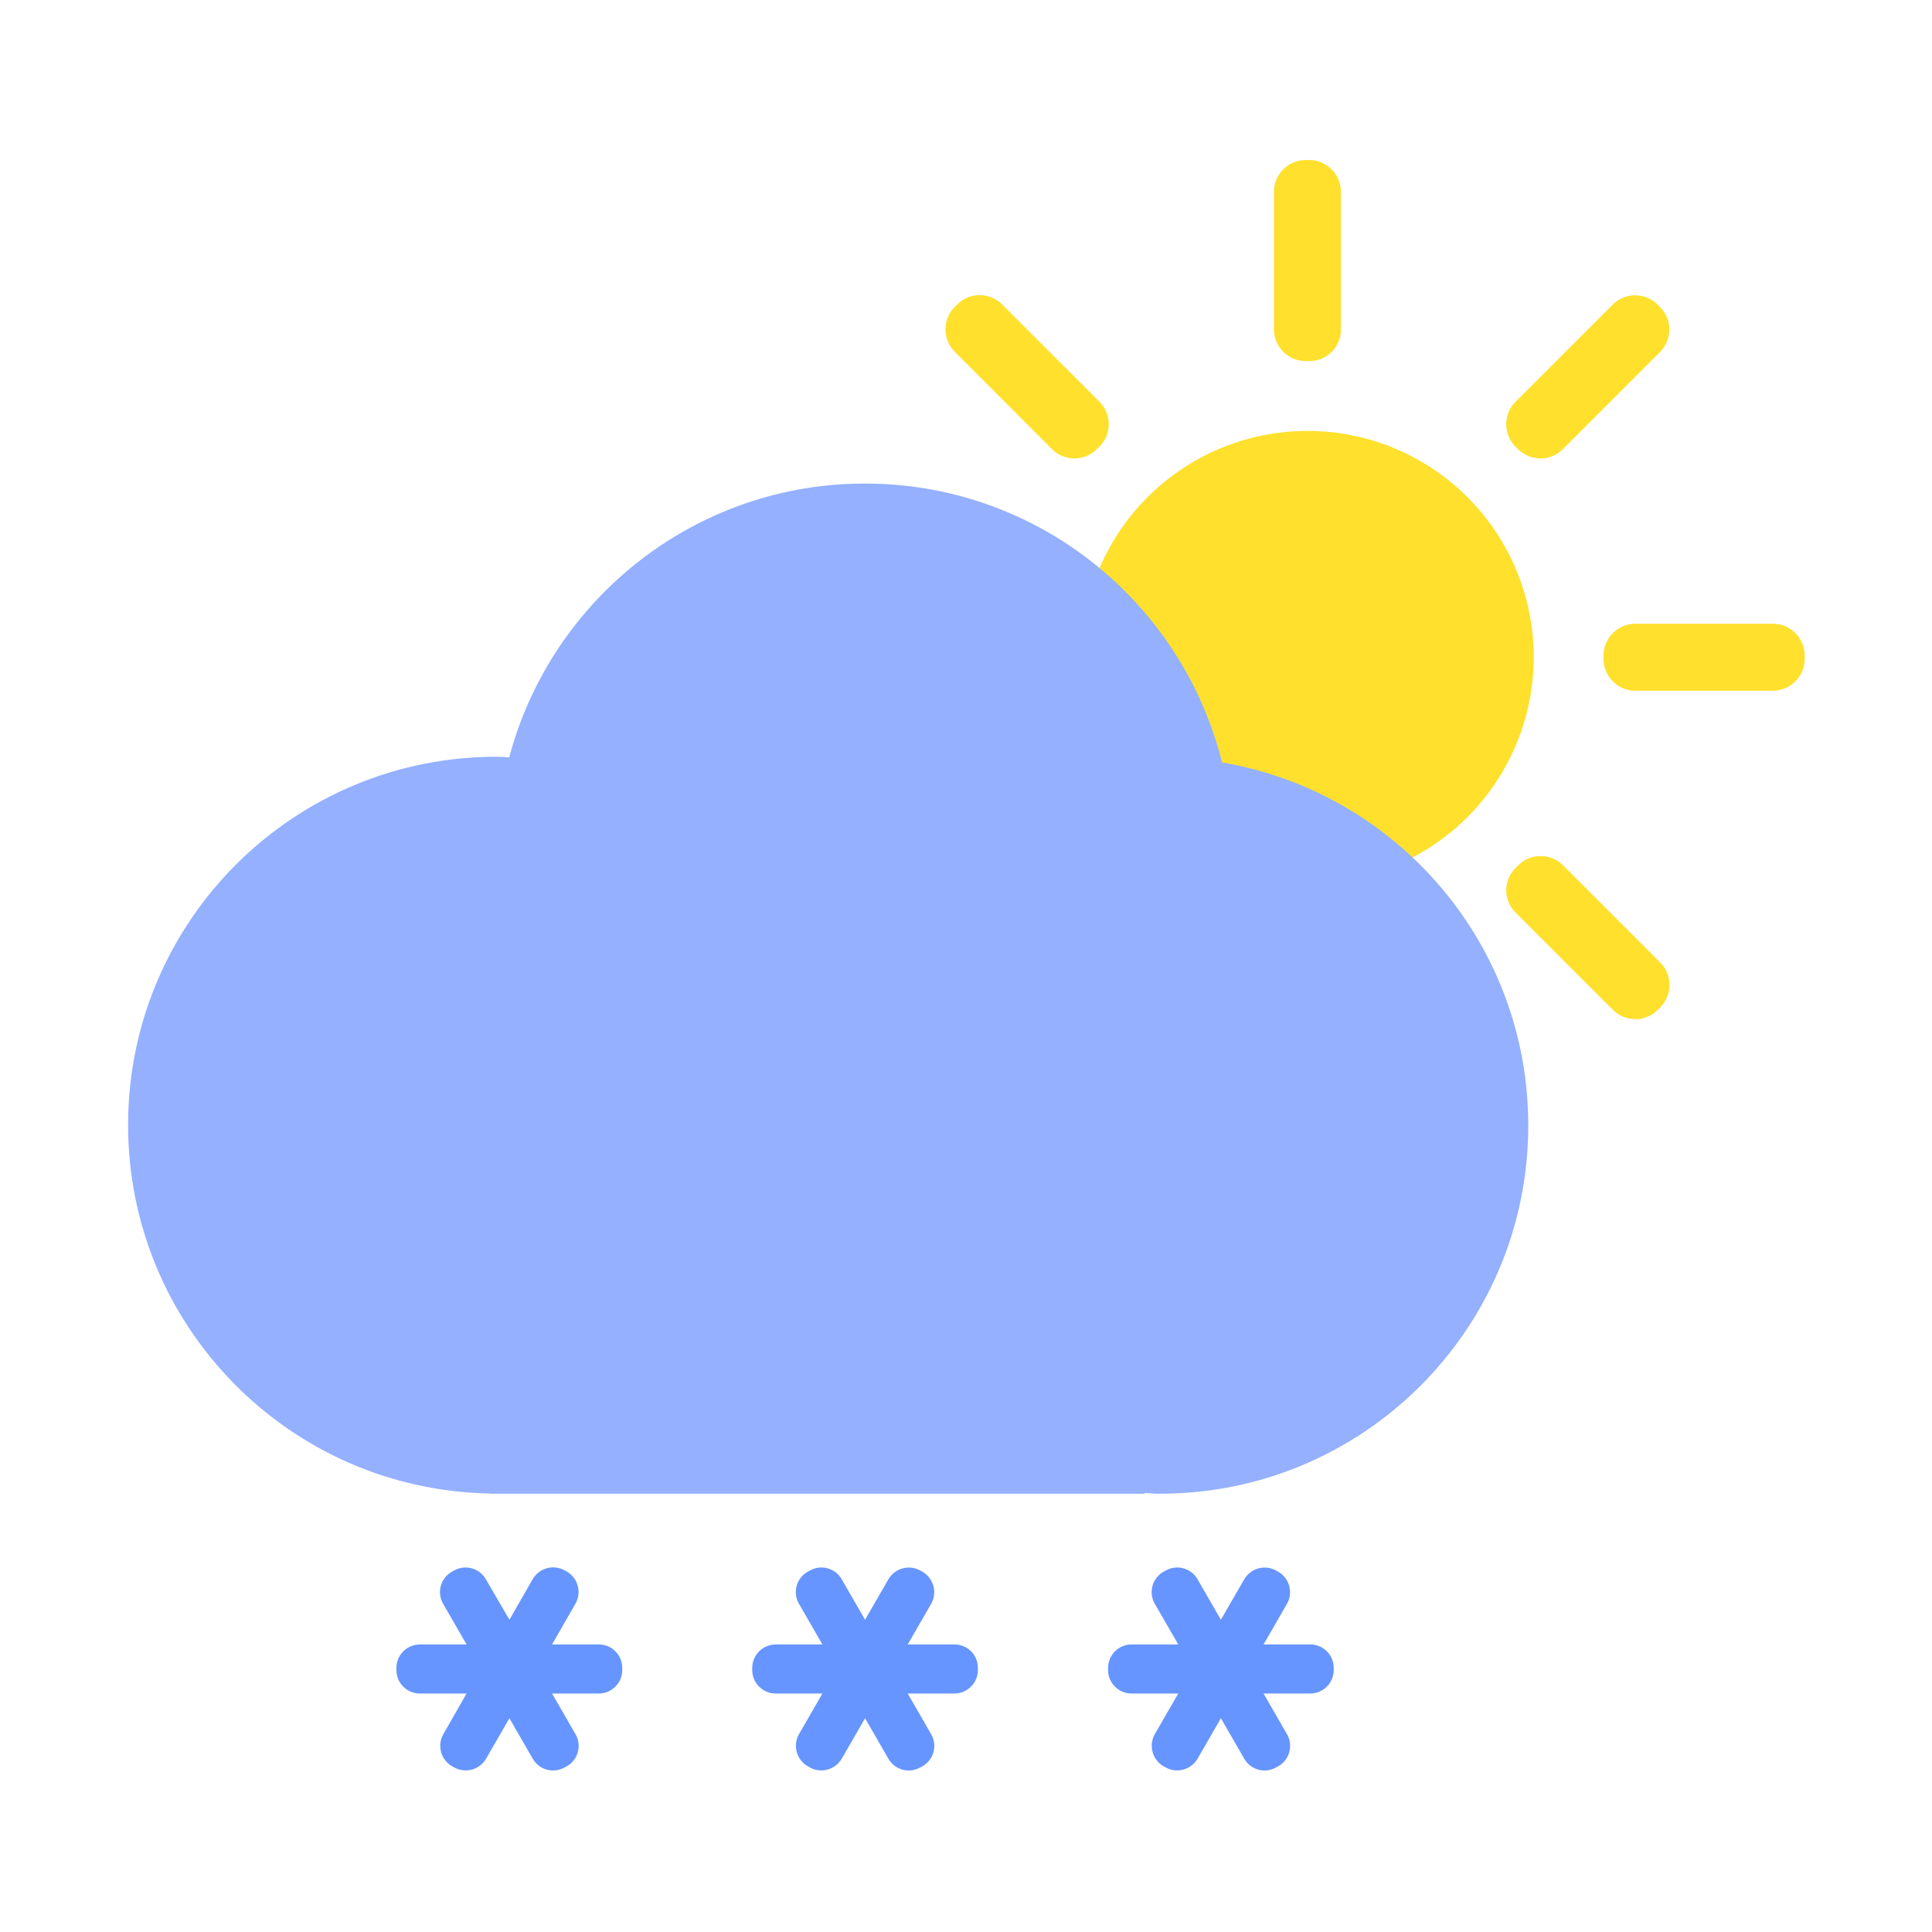 <?xml version="1.0" standalone="no"?><!DOCTYPE svg PUBLIC "-//W3C//DTD SVG 1.1//EN" "http://www.w3.org/Graphics/SVG/1.1/DTD/svg11.dtd"><svg class="icon" width="200px" height="200.00px" viewBox="0 0 1024 1024" version="1.1" xmlns="http://www.w3.org/2000/svg"><path d="M693 348.3m-119.9 0a119.9 119.9 0 1 0 239.8 0 119.9 119.9 0 1 0-239.8 0Z" fill="#FFE02C" /><path d="M694 191.4h-2c-9.2 0-16.8-7.6-16.8-16.8v-73c0-9.2 7.6-16.8 16.8-16.8h1.9c9.2 0 16.8 7.6 16.8 16.8v73c0.1 9.3-7.5 16.8-16.7 16.8zM582.7 236.7l-1.4 1.4c-6.5 6.5-17.2 6.5-23.7 0L506 186.4c-6.5-6.5-6.5-17.2 0-23.7l1.4-1.4c6.5-6.5 17.2-6.5 23.7 0l51.6 51.6c6.6 6.6 6.6 17.3 0 23.8zM536.1 347.4v1.9c0 9.2-7.6 16.8-16.8 16.8h-73c-9.2 0-16.8-7.6-16.8-16.8v-1.9c0-9.2 7.6-16.8 16.8-16.8h73c9.2 0 16.8 7.5 16.8 16.8zM581.3 458.6l1.4 1.4c6.5 6.5 6.5 17.2 0 23.7l-51.6 51.6c-6.5 6.5-17.2 6.5-23.7 0L506 534c-6.5-6.5-6.5-17.2 0-23.7l51.6-51.6c6.5-6.6 17.2-6.6 23.7-0.1zM692 505.3h1.9c9.2 0 16.8 7.6 16.8 16.8v73c0 9.2-7.6 16.8-16.8 16.8H692c-9.2 0-16.8-7.6-16.8-16.8v-73c0-9.3 7.6-16.8 16.8-16.8zM803.3 460l1.4-1.4c6.5-6.5 17.2-6.5 23.7 0l51.6 51.6c6.5 6.5 6.5 17.2 0 23.7l-1.4 1.4c-6.5 6.5-17.2 6.5-23.7 0l-51.6-51.6c-6.6-6.5-6.6-17.2 0-23.7zM849.9 349.3v-1.9c0-9.2 7.6-16.8 16.8-16.8h73c9.2 0 16.8 7.6 16.8 16.8v1.9c0 9.2-7.6 16.8-16.8 16.8h-73c-9.2 0-16.8-7.6-16.8-16.8zM804.6 238.1l-1.4-1.4c-6.5-6.5-6.5-17.2 0-23.7l51.6-51.6c6.5-6.5 17.2-6.5 23.7 0l1.4 1.4c6.5 6.5 6.5 17.2 0 23.7l-51.6 51.6c-6.4 6.5-17.1 6.5-23.7 0z" fill="#FFE02C" /><path d="M647.7 404.1c-21.1-84.5-97.1-147.3-188.2-147.8-90.8-0.5-167.3 61.2-189.6 145.1-1.9-0.1-3.8-0.3-5.7-0.3-107.9-0.6-195.8 86.4-196.3 194.2-0.5 107.3 85.4 194.7 192.4 196.3v0.1h346.3v-0.4c2.4 0.1 4.7 0.4 7.1 0.4 107.9 0.6 195.8-86.4 196.3-194.2 0.5-97-69.7-177.6-162.3-193.4z" fill="#94B0FF" /><path d="M694.5 871.6h-24.8l12.4-21.5c3.4-5.9 1.4-13.5-4.5-17l-1.1-0.6c-5.9-3.4-13.5-1.4-17 4.5l-12.4 21.5-12.4-21.5c-3.4-5.9-11-8-17-4.5l-1.1 0.6c-5.9 3.4-8 11-4.5 17l12.4 21.5h-24.8c-6.8 0-12.4 5.6-12.4 12.4v1.2c0 6.8 5.6 12.4 12.4 12.4h24.8l-12.4 21.5c-3.4 5.9-1.4 13.5 4.5 17l1.1 0.6c5.9 3.4 13.5 1.4 17-4.5l12.4-21.5 12.4 21.5c3.4 5.9 11 8 17 4.5l1.1-0.6c5.9-3.4 8-11 4.5-17l-12.4-21.5h24.8c6.8 0 12.4-5.6 12.4-12.4V884c0-6.9-5.6-12.4-12.4-12.4zM505.9 871.6h-24.8l12.4-21.5c3.4-5.9 1.4-13.5-4.5-17l-1.1-0.6c-5.9-3.4-13.5-1.4-17 4.5l-12.4 21.5-12.4-21.5c-3.4-5.9-11-8-17-4.5l-1.1 0.6c-5.9 3.4-8 11-4.5 17l12.4 21.5h-24.8c-6.8 0-12.4 5.6-12.4 12.4v1.2c0 6.8 5.6 12.4 12.4 12.4h24.8l-12.4 21.5c-3.4 5.9-1.4 13.5 4.5 17l1.1 0.6c5.9 3.4 13.5 1.4 17-4.5l12.4-21.5 12.4 21.5c3.4 5.9 11 8 17 4.5l1.1-0.6c5.9-3.4 8-11 4.5-17l-12.4-21.5h24.8c6.8 0 12.4-5.6 12.4-12.4V884c0-6.9-5.5-12.4-12.4-12.4zM317.4 871.6h-24.8L305 850c3.4-5.9 1.4-13.5-4.5-17l-1.1-0.6c-5.9-3.4-13.5-1.4-17 4.5L270 858.5 257.5 837c-3.4-5.9-11-8-17-4.5l-1.1 0.6c-5.9 3.4-8 11-4.5 17l12.4 21.5h-24.8c-6.8 0-12.4 5.6-12.4 12.4v1.2c0 6.8 5.6 12.4 12.4 12.4h24.8L235 919.1c-3.4 5.9-1.4 13.5 4.5 17l1.1 0.6c5.9 3.4 13.5 1.4 17-4.5l12.4-21.5 12.4 21.5c3.4 5.9 11 8 17 4.5l1.1-0.6c5.9-3.4 8-11 4.5-17l-12.4-21.5h24.8c6.8 0 12.4-5.6 12.4-12.4V884c0-6.9-5.6-12.4-12.4-12.4z" fill="#6695FF" /></svg>